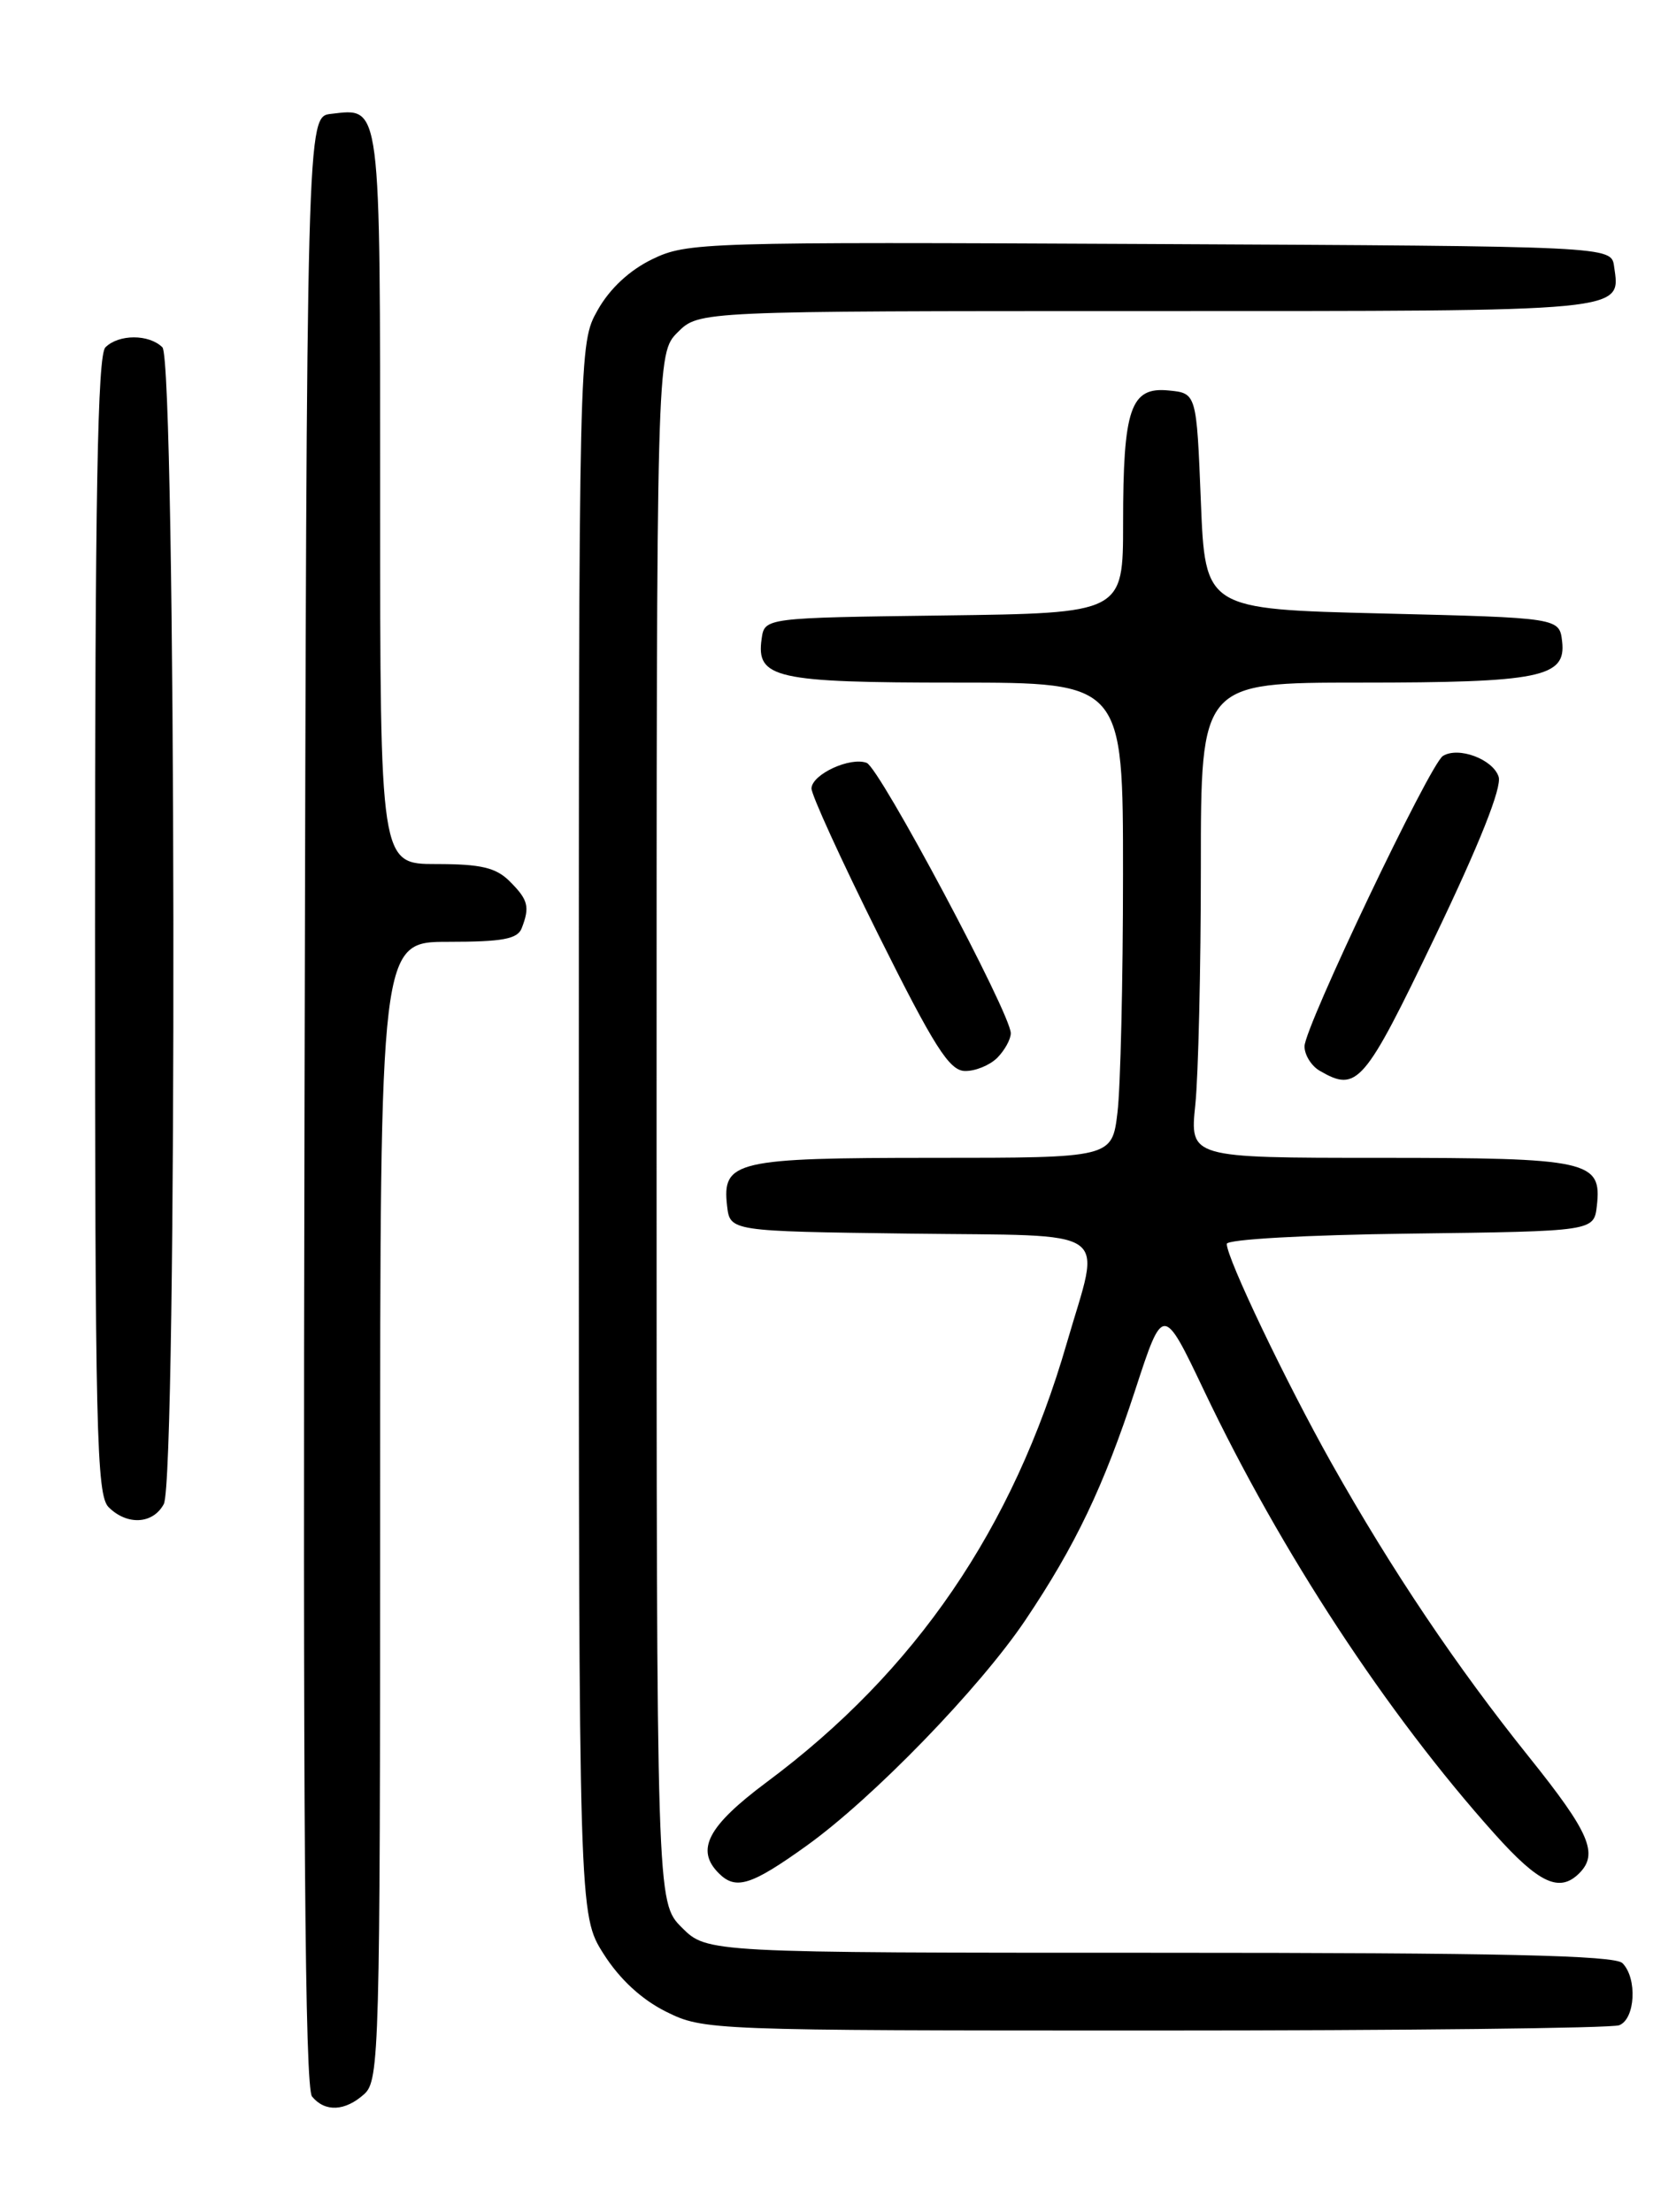 <?xml version="1.0" encoding="UTF-8" standalone="no"?>
<!DOCTYPE svg PUBLIC "-//W3C//DTD SVG 1.1//EN" "http://www.w3.org/Graphics/SVG/1.1/DTD/svg11.dtd" >
<svg xmlns="http://www.w3.org/2000/svg" xmlns:xlink="http://www.w3.org/1999/xlink" version="1.1" viewBox="0 0 194 256">
 <g >
 <path fill="currentColor"
d=" M 42.17 242.35 C 43.91 240.77 44.00 237.36 44.00 174.85 C 44.00 109.00 44.00 109.00 51.89 109.00 C 58.17 109.00 59.91 108.68 60.39 107.42 C 61.35 104.94 61.14 104.14 59.00 102.00 C 57.41 100.41 55.67 100.00 50.50 100.00 C 44.00 100.00 44.00 100.00 44.00 57.62 C 44.00 11.39 44.14 12.51 38.31 13.18 C 35.50 13.50 35.50 13.50 35.25 127.39 C 35.06 210.72 35.29 241.65 36.12 242.64 C 37.63 244.47 39.95 244.35 42.17 242.35 Z  M 187.42 234.39 C 189.29 233.68 189.54 228.94 187.80 227.20 C 186.90 226.30 173.63 226.00 134.22 226.00 C 81.85 226.00 81.85 226.00 78.92 223.08 C 76.00 220.15 76.00 220.15 76.00 130.53 C 76.00 40.91 76.00 40.91 78.45 38.45 C 80.91 36.00 80.91 36.00 132.83 36.00 C 188.89 36.00 187.58 36.13 186.83 30.81 C 186.50 28.50 186.50 28.50 133.08 28.24 C 81.35 27.99 79.54 28.05 75.52 29.99 C 72.87 31.27 70.58 33.40 69.18 35.89 C 67.00 39.77 67.00 39.77 67.00 130.69 C 67.00 221.61 67.00 221.61 69.87 226.14 C 71.74 229.08 74.28 231.42 77.12 232.83 C 81.44 234.97 82.17 235.00 133.67 235.00 C 162.36 235.00 186.55 234.73 187.42 234.39 Z  M 93.37 213.61 C 101.05 208.10 113.39 195.38 118.69 187.50 C 124.48 178.88 127.74 172.07 131.41 160.85 C 134.63 150.99 134.63 150.99 139.38 160.96 C 148.27 179.63 160.54 198.34 173.01 212.25 C 178.14 217.98 180.52 219.08 182.80 216.80 C 185.06 214.54 183.99 212.08 177.00 203.36 C 168.60 192.89 161.11 181.75 154.11 169.31 C 148.84 159.93 142.00 145.63 142.00 143.96 C 142.00 143.44 151.10 142.92 163.25 142.77 C 184.50 142.50 184.50 142.50 184.84 139.55 C 185.43 134.33 183.93 134.00 159.67 134.00 C 137.72 134.00 137.72 134.00 138.36 127.85 C 138.71 124.47 139.00 112.10 139.00 100.35 C 139.00 79.00 139.00 79.00 157.43 79.00 C 178.29 79.00 181.29 78.39 180.82 74.25 C 180.50 71.50 180.50 71.50 160.00 71.00 C 139.50 70.50 139.50 70.50 139.00 58.00 C 138.50 45.50 138.50 45.50 135.25 45.19 C 130.86 44.76 130.00 47.28 130.00 60.54 C 130.00 70.96 130.00 70.96 109.25 71.23 C 88.50 71.50 88.50 71.50 88.16 73.94 C 87.51 78.50 89.73 79.00 110.69 79.00 C 130.00 79.00 130.00 79.00 129.99 101.25 C 129.99 113.49 129.70 125.86 129.35 128.75 C 128.72 134.00 128.72 134.00 108.05 134.00 C 85.17 134.00 83.57 134.37 84.16 139.55 C 84.50 142.50 84.50 142.50 105.25 142.77 C 129.30 143.08 127.44 141.79 123.49 155.42 C 117.27 176.91 105.99 193.42 88.75 206.25 C 81.92 211.34 80.48 214.08 83.20 216.80 C 85.17 218.77 86.94 218.22 93.37 213.61 Z  M 18.96 174.07 C 20.54 171.11 20.39 41.79 18.80 40.20 C 17.26 38.66 13.74 38.66 12.20 40.20 C 11.29 41.11 11.00 57.34 11.00 107.13 C 11.00 165.55 11.17 173.03 12.57 174.43 C 14.72 176.57 17.71 176.40 18.96 174.07 Z  M 166.11 108.40 C 171.26 97.67 173.86 91.13 173.47 89.90 C 172.82 87.87 168.82 86.37 167.02 87.49 C 165.52 88.41 151.00 118.88 151.00 121.10 C 151.00 122.09 151.79 123.36 152.75 123.92 C 157.10 126.45 157.89 125.53 166.11 108.40 Z  M 115.43 122.43 C 116.29 121.56 117.00 120.28 117.00 119.58 C 117.00 117.33 101.83 88.87 100.32 88.29 C 98.43 87.57 94.02 89.59 93.93 91.23 C 93.89 91.93 97.38 99.56 101.68 108.20 C 108.13 121.14 109.88 123.90 111.68 123.95 C 112.88 123.98 114.56 123.29 115.43 122.43 Z "/>
</g>
</svg>